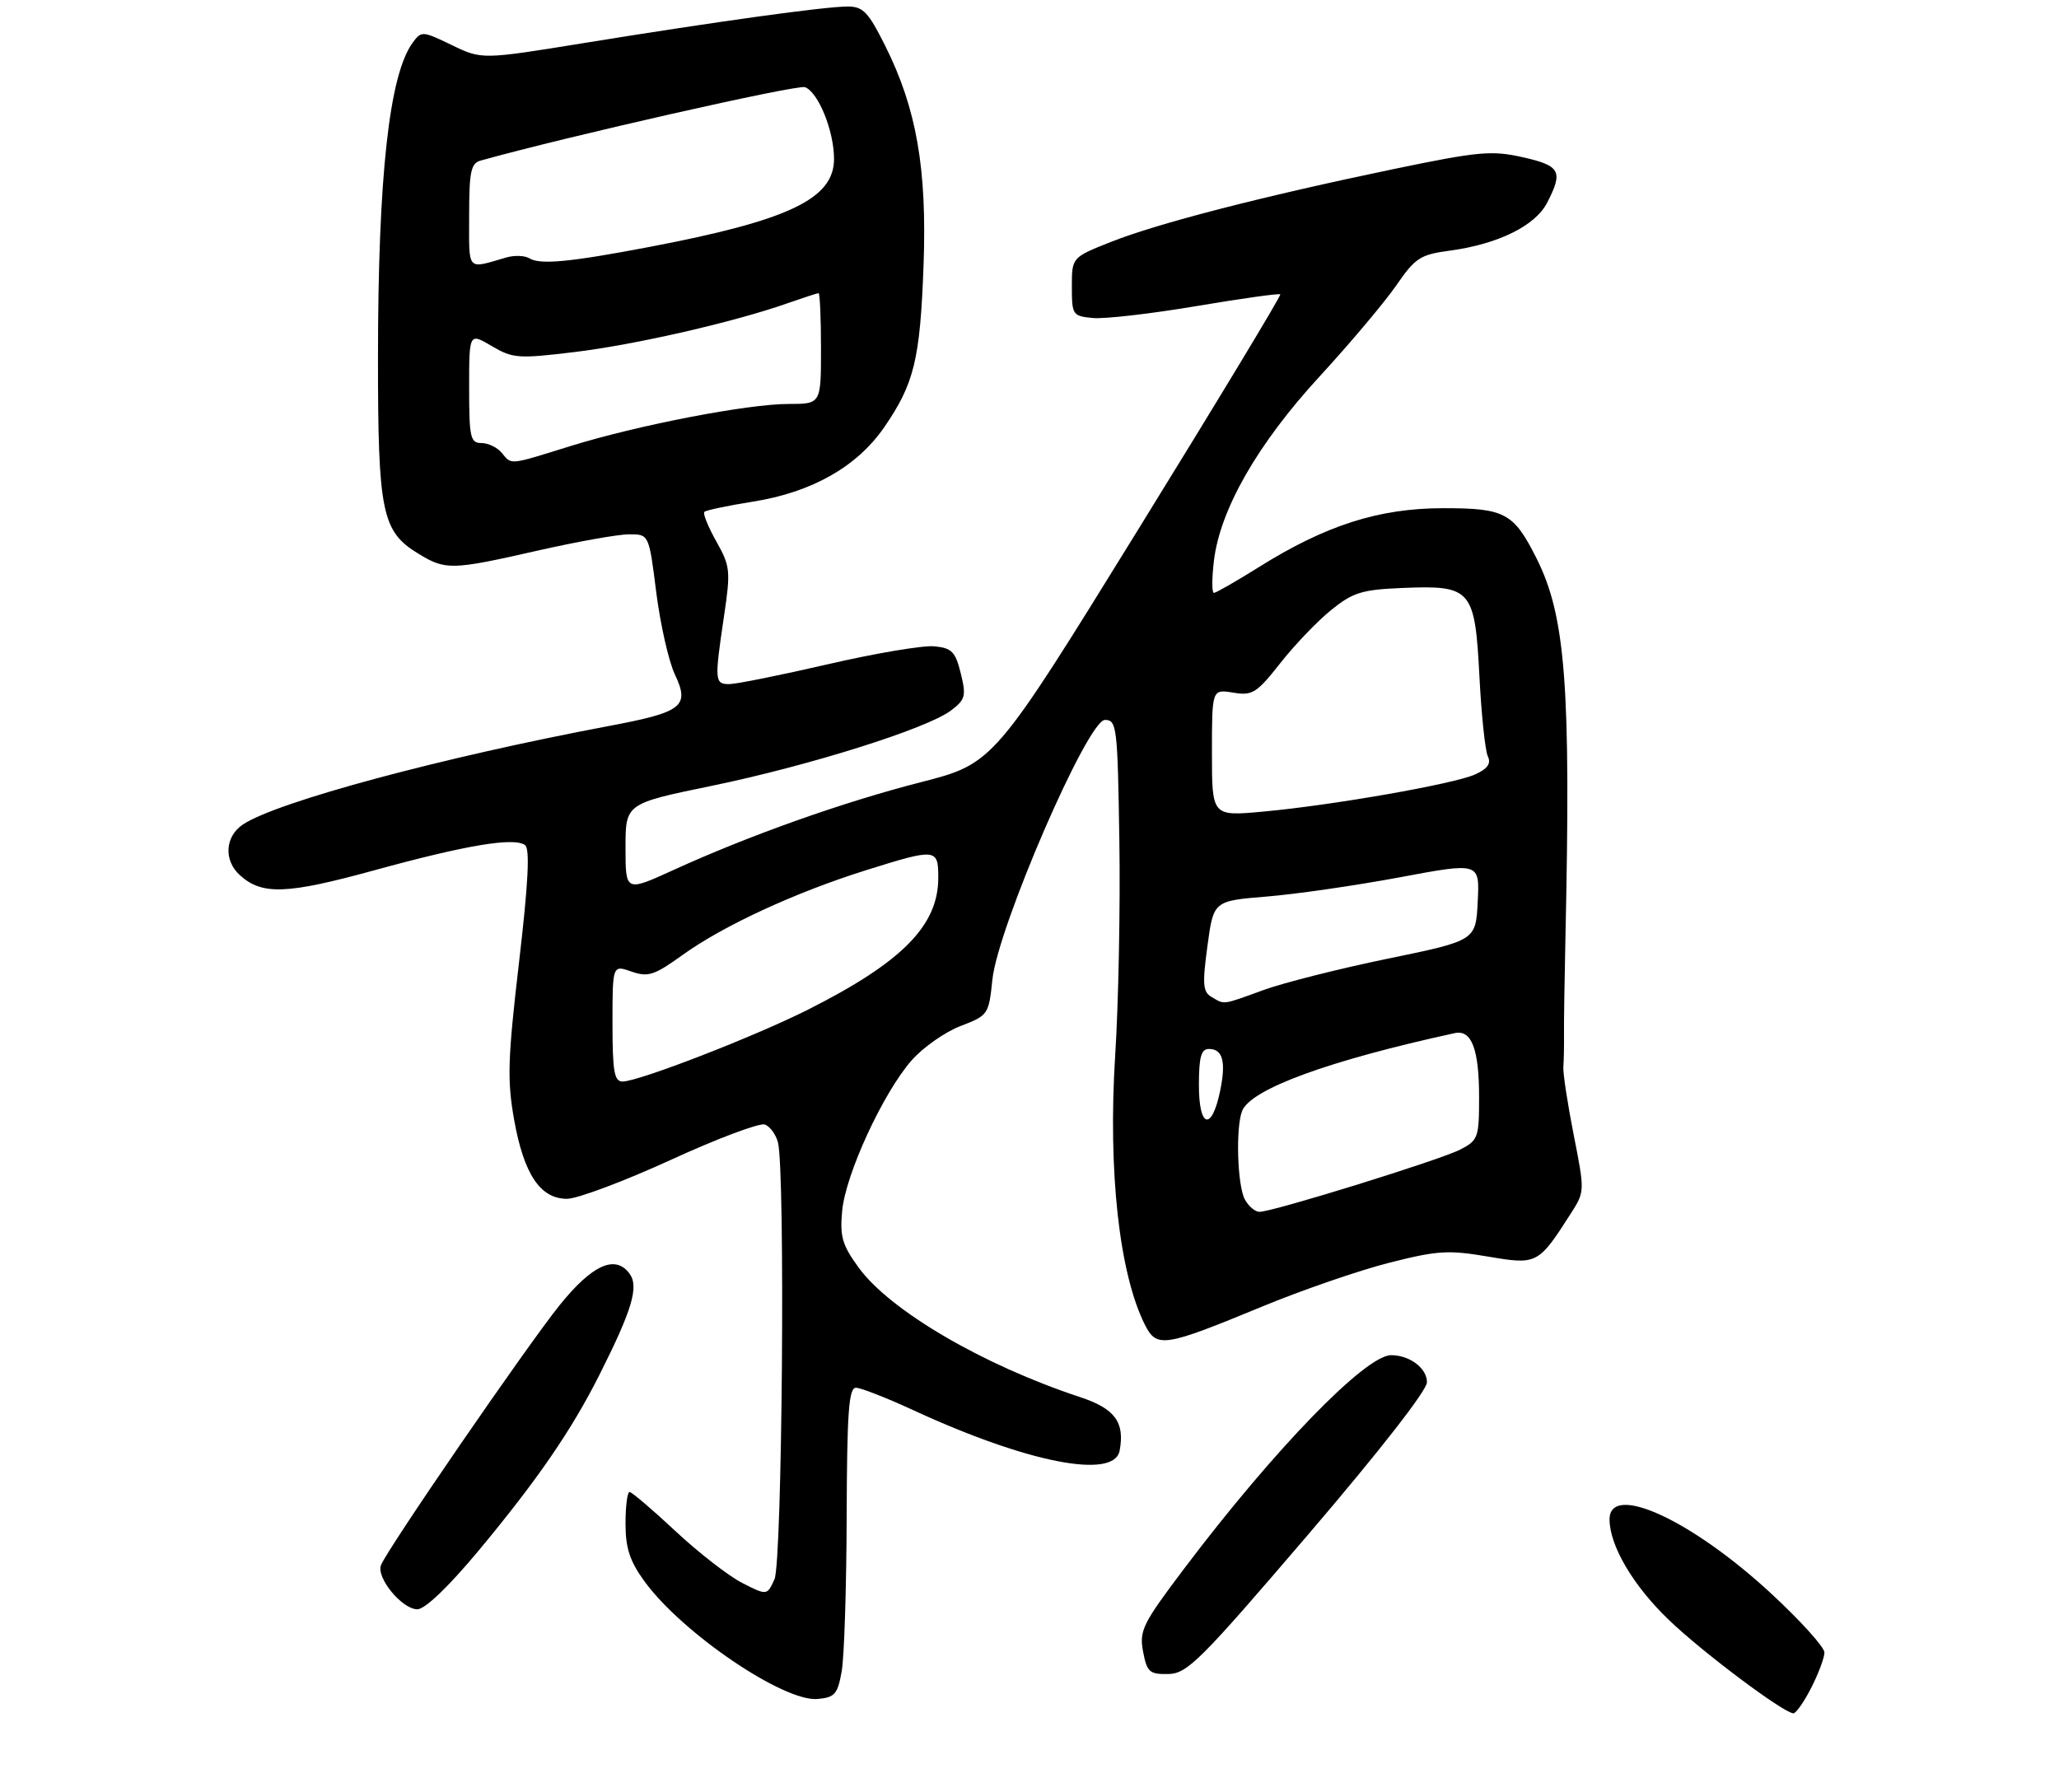 <?xml version="1.0" encoding="UTF-8" standalone="no"?>
<!DOCTYPE svg PUBLIC "-//W3C//DTD SVG 1.1//EN" "http://www.w3.org/Graphics/SVG/1.1/DTD/svg11.dtd" >
<svg xmlns="http://www.w3.org/2000/svg" xmlns:xlink="http://www.w3.org/1999/xlink" version="1.1" viewBox="0 0 316 275">
 <g >
 <path fill="currentColor"
d=" M 277.98 259.04 C 279.09 256.86 280.00 254.43 280.00 253.63 C 280.00 252.83 276.38 248.81 271.96 244.71 C 259.66 233.28 246.97 227.45 247.02 233.25 C 247.06 237.30 250.67 243.41 256.14 248.65 C 261.26 253.58 273.70 262.90 275.23 262.97 C 275.63 262.99 276.87 261.22 277.98 259.04 Z  M 129.18 256.50 C 129.57 254.30 129.91 243.61 129.94 232.75 C 129.99 216.80 130.26 213.00 131.36 213.00 C 132.11 213.00 136.07 214.55 140.18 216.45 C 157.63 224.51 170.98 227.13 171.83 222.67 C 172.66 218.29 171.11 216.20 165.75 214.43 C 150.89 209.53 136.59 201.17 131.79 194.57 C 129.26 191.10 128.88 189.81 129.25 185.84 C 129.78 180.20 135.53 167.75 139.90 162.76 C 141.66 160.76 145.04 158.39 147.42 157.48 C 151.65 155.86 151.75 155.72 152.30 150.38 C 153.13 142.36 166.92 110.50 169.57 110.50 C 171.40 110.50 171.52 111.49 171.79 129.00 C 171.95 139.18 171.66 154.03 171.15 162.00 C 170.03 179.74 171.77 195.52 175.72 203.35 C 177.52 206.93 178.68 206.75 193.65 200.56 C 199.77 198.03 208.55 195.00 213.15 193.83 C 220.57 191.94 222.26 191.83 228.33 192.86 C 235.93 194.15 236.07 194.08 241.12 186.19 C 243.22 182.91 243.22 182.80 241.52 174.19 C 240.58 169.41 239.86 164.71 239.93 163.75 C 240.01 162.79 240.05 160.54 240.03 158.75 C 240.01 156.96 240.11 150.32 240.25 144.00 C 241.10 105.35 240.28 94.58 235.82 85.71 C 232.30 78.71 230.99 78.00 221.52 78.00 C 211.64 78.00 203.47 80.61 193.19 87.05 C 189.72 89.22 186.62 91.00 186.30 91.00 C 185.98 91.00 185.98 88.79 186.30 86.09 C 187.24 78.19 193.03 68.09 202.54 57.76 C 207.22 52.67 212.50 46.39 214.28 43.82 C 217.20 39.58 217.96 39.08 222.50 38.47 C 229.88 37.48 235.60 34.67 237.43 31.14 C 239.94 26.29 239.48 25.43 233.69 24.13 C 228.90 23.06 226.92 23.24 213.74 25.98 C 193.67 30.16 177.65 34.29 170.50 37.13 C 164.50 39.51 164.50 39.51 164.50 44.01 C 164.50 48.34 164.62 48.51 167.72 48.81 C 169.49 48.98 176.62 48.16 183.56 46.99 C 190.51 45.82 196.32 45.00 196.49 45.18 C 196.65 45.36 186.82 61.63 174.64 81.34 C 152.50 117.19 152.50 117.19 141.27 120.07 C 129.25 123.16 115.10 128.18 103.30 133.56 C 96.00 136.89 96.00 136.89 96.00 130.11 C 96.00 123.34 96.00 123.34 109.25 120.61 C 124.21 117.52 142.28 111.83 145.95 109.05 C 148.16 107.37 148.31 106.82 147.45 103.35 C 146.63 100.02 146.08 99.46 143.39 99.20 C 141.68 99.03 134.33 100.27 127.07 101.95 C 119.80 103.63 112.99 105.00 111.93 105.00 C 109.68 105.00 109.64 104.50 111.11 94.62 C 112.15 87.60 112.08 86.92 109.93 83.09 C 108.67 80.85 107.85 78.82 108.10 78.57 C 108.35 78.31 111.69 77.61 115.53 77.00 C 124.60 75.56 131.52 71.64 135.70 65.58 C 140.31 58.89 141.21 55.17 141.74 40.75 C 142.28 25.90 140.67 16.66 135.86 7.04 C 133.27 1.85 132.46 1.00 130.10 1.00 C 126.64 1.00 110.15 3.28 89.72 6.59 C 73.94 9.15 73.94 9.15 69.32 6.91 C 64.83 4.74 64.67 4.73 63.33 6.56 C 59.74 11.47 58.02 27.05 58.01 54.78 C 58.00 78.63 58.60 81.57 64.19 84.97 C 68.39 87.54 69.27 87.52 82.52 84.51 C 88.56 83.14 94.87 82.01 96.55 82.01 C 99.60 82.00 99.60 82.00 100.72 90.95 C 101.35 95.86 102.63 101.52 103.57 103.51 C 105.90 108.42 104.77 109.30 93.50 111.42 C 67.89 116.24 42.67 123.02 37.32 126.52 C 34.53 128.35 34.29 132.05 36.82 134.33 C 40.21 137.41 44.01 137.27 57.47 133.57 C 71.57 129.70 78.89 128.48 80.58 129.71 C 81.35 130.27 81.08 135.50 79.66 147.67 C 77.92 162.58 77.82 165.78 78.91 171.90 C 80.41 180.25 82.92 184.00 87.02 184.00 C 88.61 184.00 95.77 181.31 102.94 178.03 C 110.11 174.74 116.61 172.30 117.39 172.60 C 118.17 172.89 119.07 174.12 119.39 175.32 C 120.53 179.57 120.06 239.78 118.86 242.40 C 117.72 244.90 117.72 244.90 113.89 242.95 C 111.79 241.87 107.18 238.29 103.66 235.00 C 100.13 231.70 96.96 229.00 96.62 229.00 C 96.28 229.00 96.00 231.18 96.00 233.85 C 96.00 237.61 96.65 239.60 98.90 242.70 C 104.63 250.61 120.28 261.25 125.49 260.77 C 128.12 260.53 128.56 260.03 129.18 256.50 Z  M 200.75 235.55 C 211.73 222.72 219.00 213.40 219.00 212.15 C 219.00 210.00 216.35 208.00 213.50 208.00 C 209.57 208.00 195.54 222.47 181.75 240.74 C 175.35 249.22 174.83 250.27 175.43 253.49 C 176.03 256.65 176.41 256.99 179.30 256.94 C 182.21 256.88 184.17 254.93 200.75 235.55 Z  M 73.42 238.04 C 82.46 227.17 87.67 219.60 91.98 211.05 C 97.02 201.05 98.08 197.49 96.62 195.49 C 94.44 192.51 90.88 194.12 85.86 200.36 C 80.88 206.55 59.38 237.83 58.47 240.23 C 57.72 242.16 61.71 247.00 64.05 247.00 C 65.23 247.00 68.81 243.57 73.42 238.04 Z  M 191.04 184.07 C 189.90 181.94 189.63 173.12 190.62 170.54 C 191.91 167.18 203.84 162.80 223.26 158.57 C 225.85 158.00 227.00 161.02 227.00 168.41 C 227.00 174.61 226.85 175.03 224.11 176.44 C 221.04 178.03 195.34 186.00 193.29 186.00 C 192.62 186.00 191.60 185.13 191.04 184.07 Z  M 184.00 166.58 C 184.00 162.24 184.34 161.00 185.53 161.00 C 187.67 161.00 188.19 162.94 187.25 167.47 C 185.96 173.67 184.00 173.14 184.00 166.58 Z  M 94.00 157.05 C 94.00 148.10 94.00 148.10 96.91 149.12 C 99.47 150.01 100.40 149.71 104.79 146.55 C 111.04 142.06 122.03 136.99 132.80 133.60 C 143.74 130.17 144.00 130.20 144.00 134.75 C 143.99 142.08 138.42 147.70 124.00 154.97 C 115.80 159.10 98.00 166.00 95.54 166.00 C 94.27 166.00 94.00 164.45 94.00 157.05 Z  M 185.94 153.02 C 184.61 152.25 184.51 151.07 185.31 145.19 C 186.24 138.28 186.24 138.28 194.37 137.61 C 198.84 137.25 208.03 135.92 214.79 134.66 C 227.09 132.36 227.09 132.36 226.79 138.36 C 226.50 144.36 226.50 144.36 213.00 147.14 C 205.57 148.67 196.98 150.84 193.90 151.96 C 187.50 154.29 187.99 154.22 185.94 153.02 Z  M 186.00 115.53 C 186.00 105.78 186.00 105.78 189.25 106.31 C 192.21 106.80 192.85 106.40 196.50 101.77 C 198.70 98.97 202.22 95.30 204.32 93.61 C 207.67 90.91 209.03 90.50 215.32 90.24 C 225.82 89.81 226.36 90.44 227.05 103.79 C 227.35 109.68 227.93 115.21 228.34 116.07 C 228.87 117.20 228.32 117.99 226.40 118.86 C 223.17 120.33 204.46 123.61 193.75 124.58 C 186.00 125.28 186.00 125.28 186.00 115.53 Z  M 77.00 69.50 C 76.32 68.67 74.91 68.00 73.88 68.00 C 72.19 68.00 72.00 67.15 72.00 59.53 C 72.00 51.07 72.00 51.07 75.46 53.11 C 78.71 55.02 79.53 55.08 88.21 54.03 C 97.55 52.90 112.75 49.41 120.88 46.54 C 123.28 45.70 125.42 45.00 125.63 45.00 C 125.83 45.00 126.00 48.83 126.00 53.50 C 126.00 62.00 126.00 62.00 121.05 62.00 C 114.73 62.00 97.82 65.27 87.50 68.48 C 78.01 71.43 78.56 71.38 77.00 69.50 Z  M 72.00 33.13 C 72.00 26.37 72.27 25.06 73.75 24.65 C 87.10 20.92 122.39 12.94 123.55 13.38 C 125.60 14.17 128.00 20.10 128.00 24.40 C 128.00 30.51 121.09 33.81 99.78 37.88 C 87.45 40.23 82.89 40.67 81.23 39.64 C 80.54 39.22 78.97 39.16 77.74 39.51 C 71.54 41.30 72.00 41.81 72.00 33.13 Z "/>
</g>
</svg>